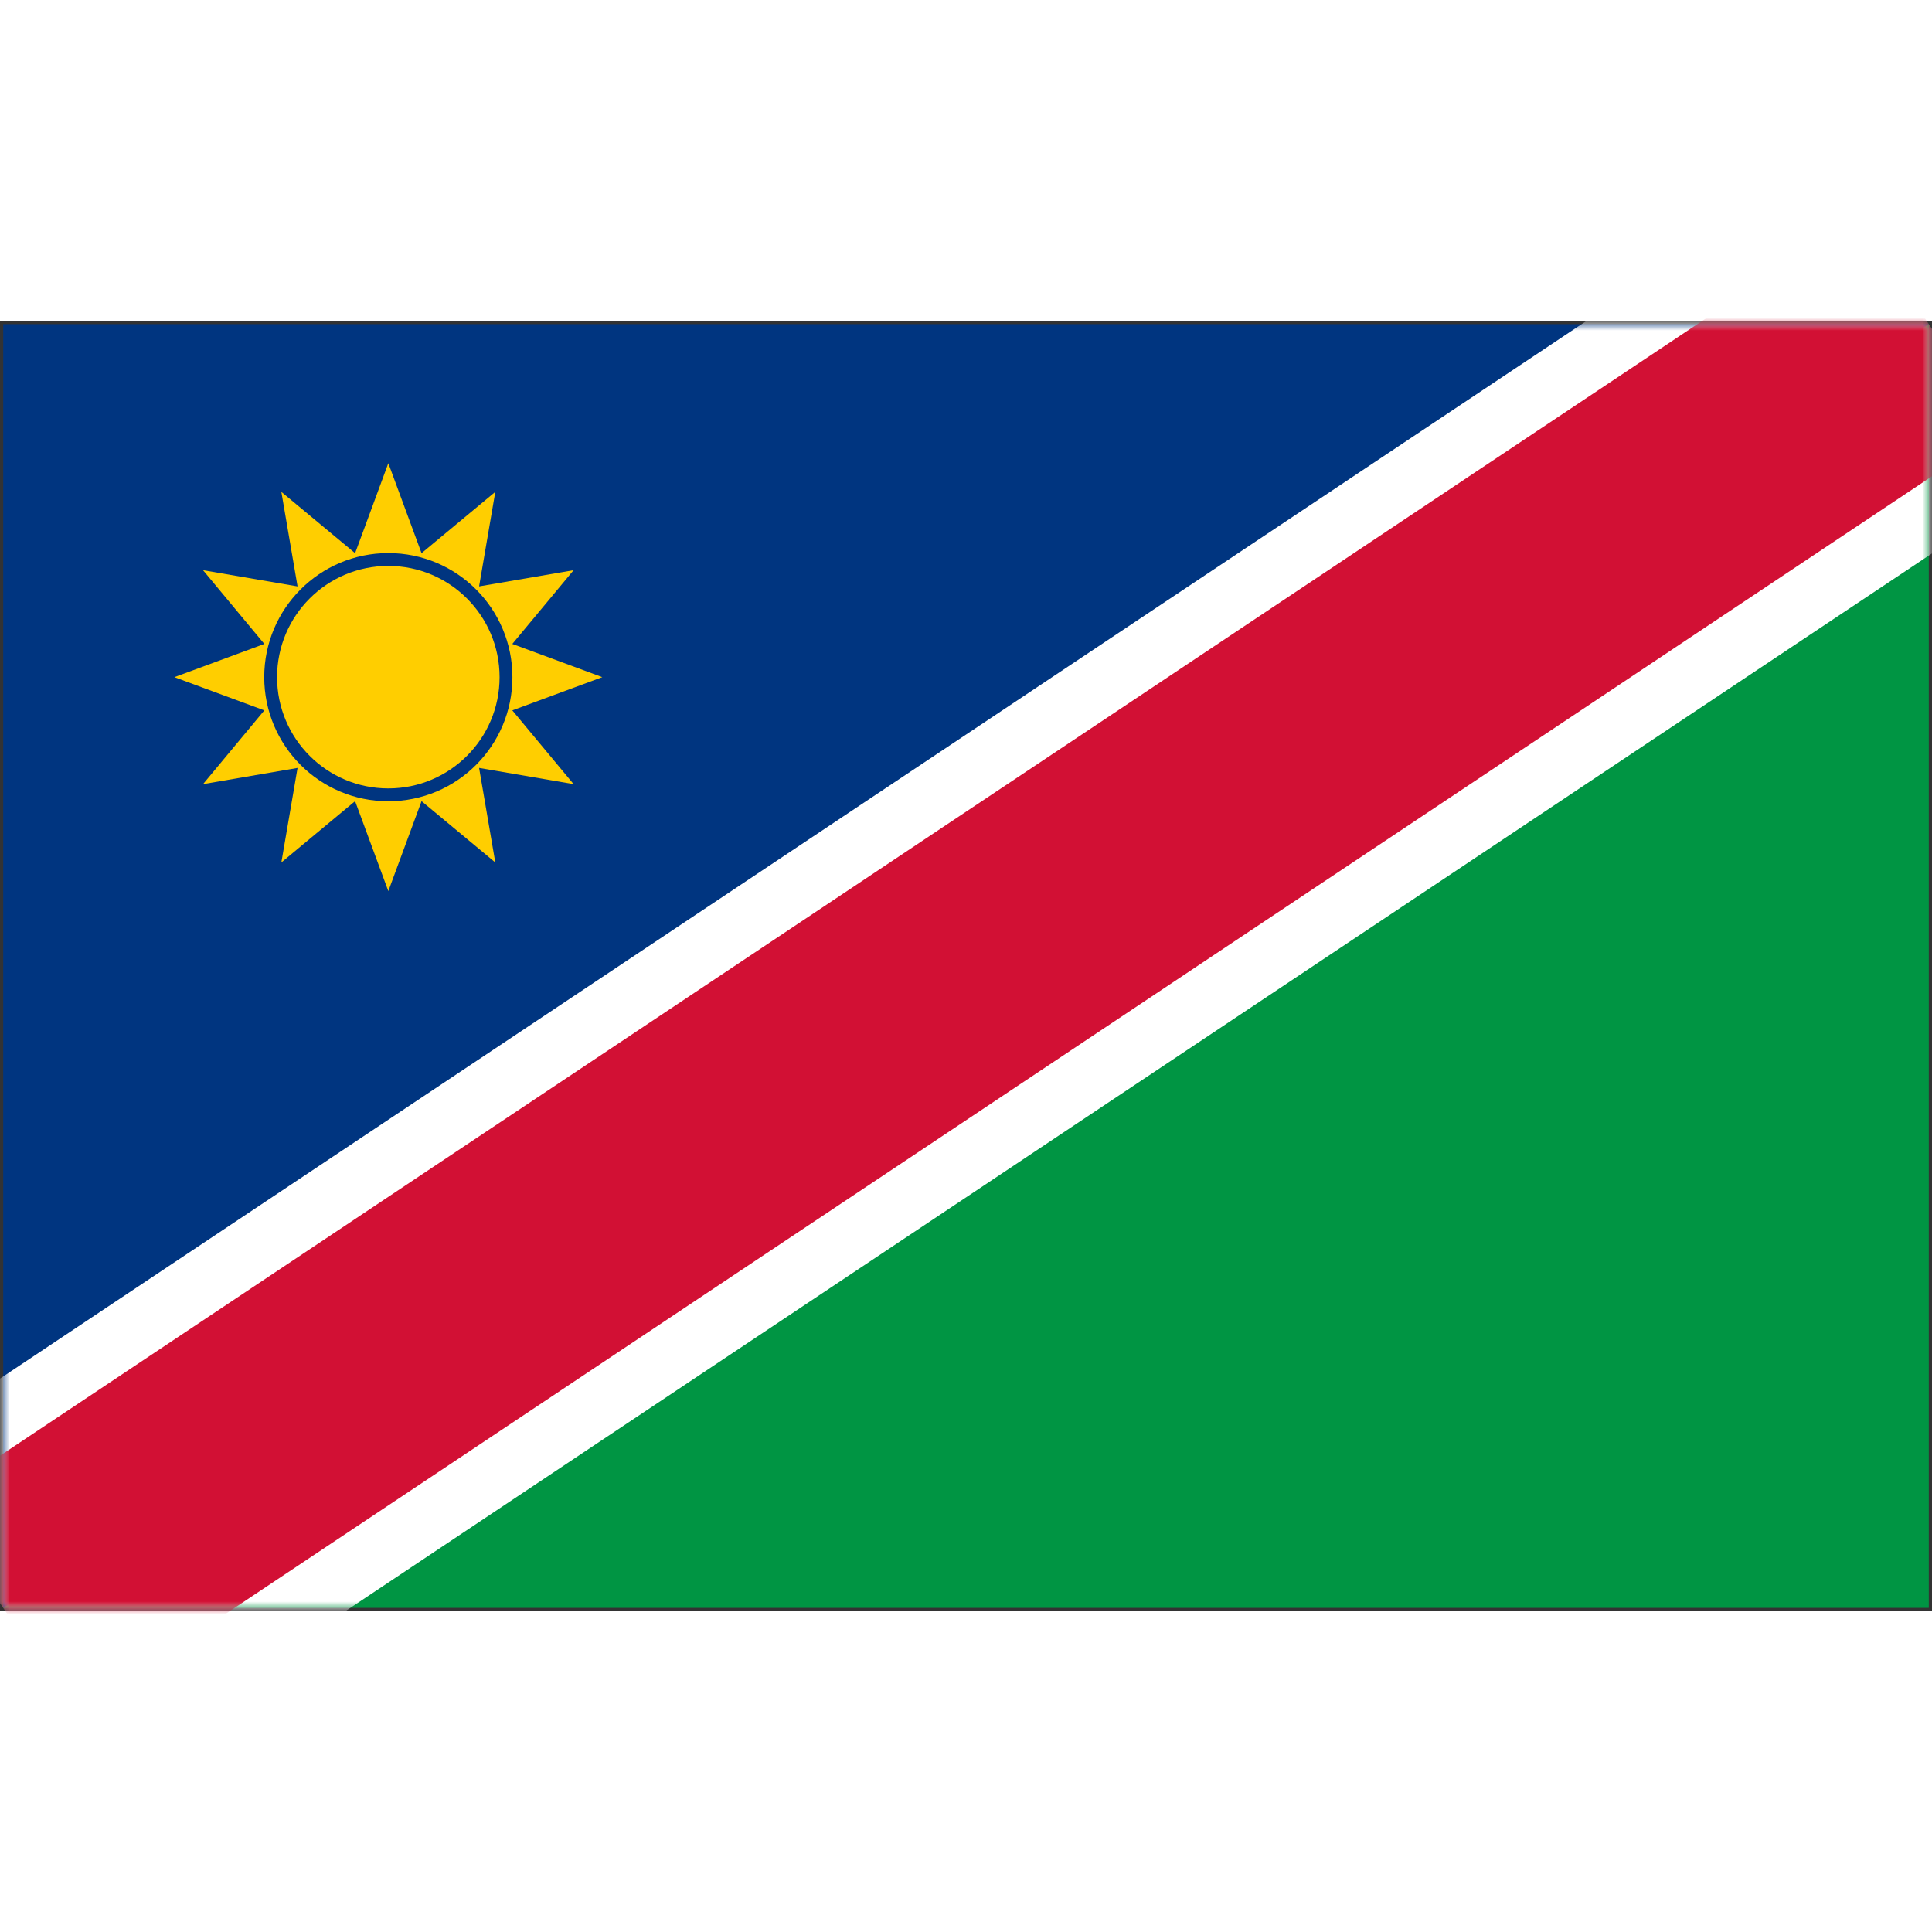 <svg xmlns="http://www.w3.org/2000/svg" xmlns:xlink="http://www.w3.org/1999/xlink" viewBox="0 0 301 201" height="1em" width="1em">
  <rect x="0" y="0" width="301" height="201" fill="#333333" stroke="none"/>
  <defs>
    <path id="a" d="M.5.5h300v200H.5z"/>
    <path id="c" d="M.5.5h300v200H.5z"/>
  </defs>
  <g fill="none" fill-rule="evenodd">
    <path fill="#003580" fill-rule="nonzero" d="M300.5.5H.5v200z"/>
    <path fill="#009543" fill-rule="nonzero" d="M.5 200.5h300V.5z"/>
    <mask id="b" fill="#fff">
      <use xlink:href="#a"/>
    </mask>
    <path fill="#000" fill-rule="nonzero" stroke="#FFF" stroke-width="60" d="M.5 200.5l300-200" mask="url(#b)"/>
    <mask id="d" fill="#fff">
      <use xlink:href="#c"/>
    </mask>
    <path fill="#000" fill-rule="nonzero" stroke="#D21034" stroke-width="40" d="M.5 200.5l300-200" mask="url(#d)"/>
    <path fill="#FFCE00" fill-rule="nonzero" d="M60.5 22.166l5.176 14.015 11.49-9.549-2.525 14.726 14.726-2.525-9.549 11.49 14.015 5.176-14.015 5.176 9.549 11.49-14.726-2.524 2.525 14.725-11.49-9.549L60.5 88.832l-5.176-14.015-11.49 9.549 2.524-14.725-14.725 2.524 9.549-11.49-14.015-5.176 14.015-5.176-9.549-11.49 14.725 2.525-2.524-14.726 11.49 9.549z"/>
    <circle cx="60.5" cy="55.5" r="18.333" fill="#FFCE00" fill-rule="nonzero" stroke="#003580" stroke-width="2"/>
  </g>
</svg>
